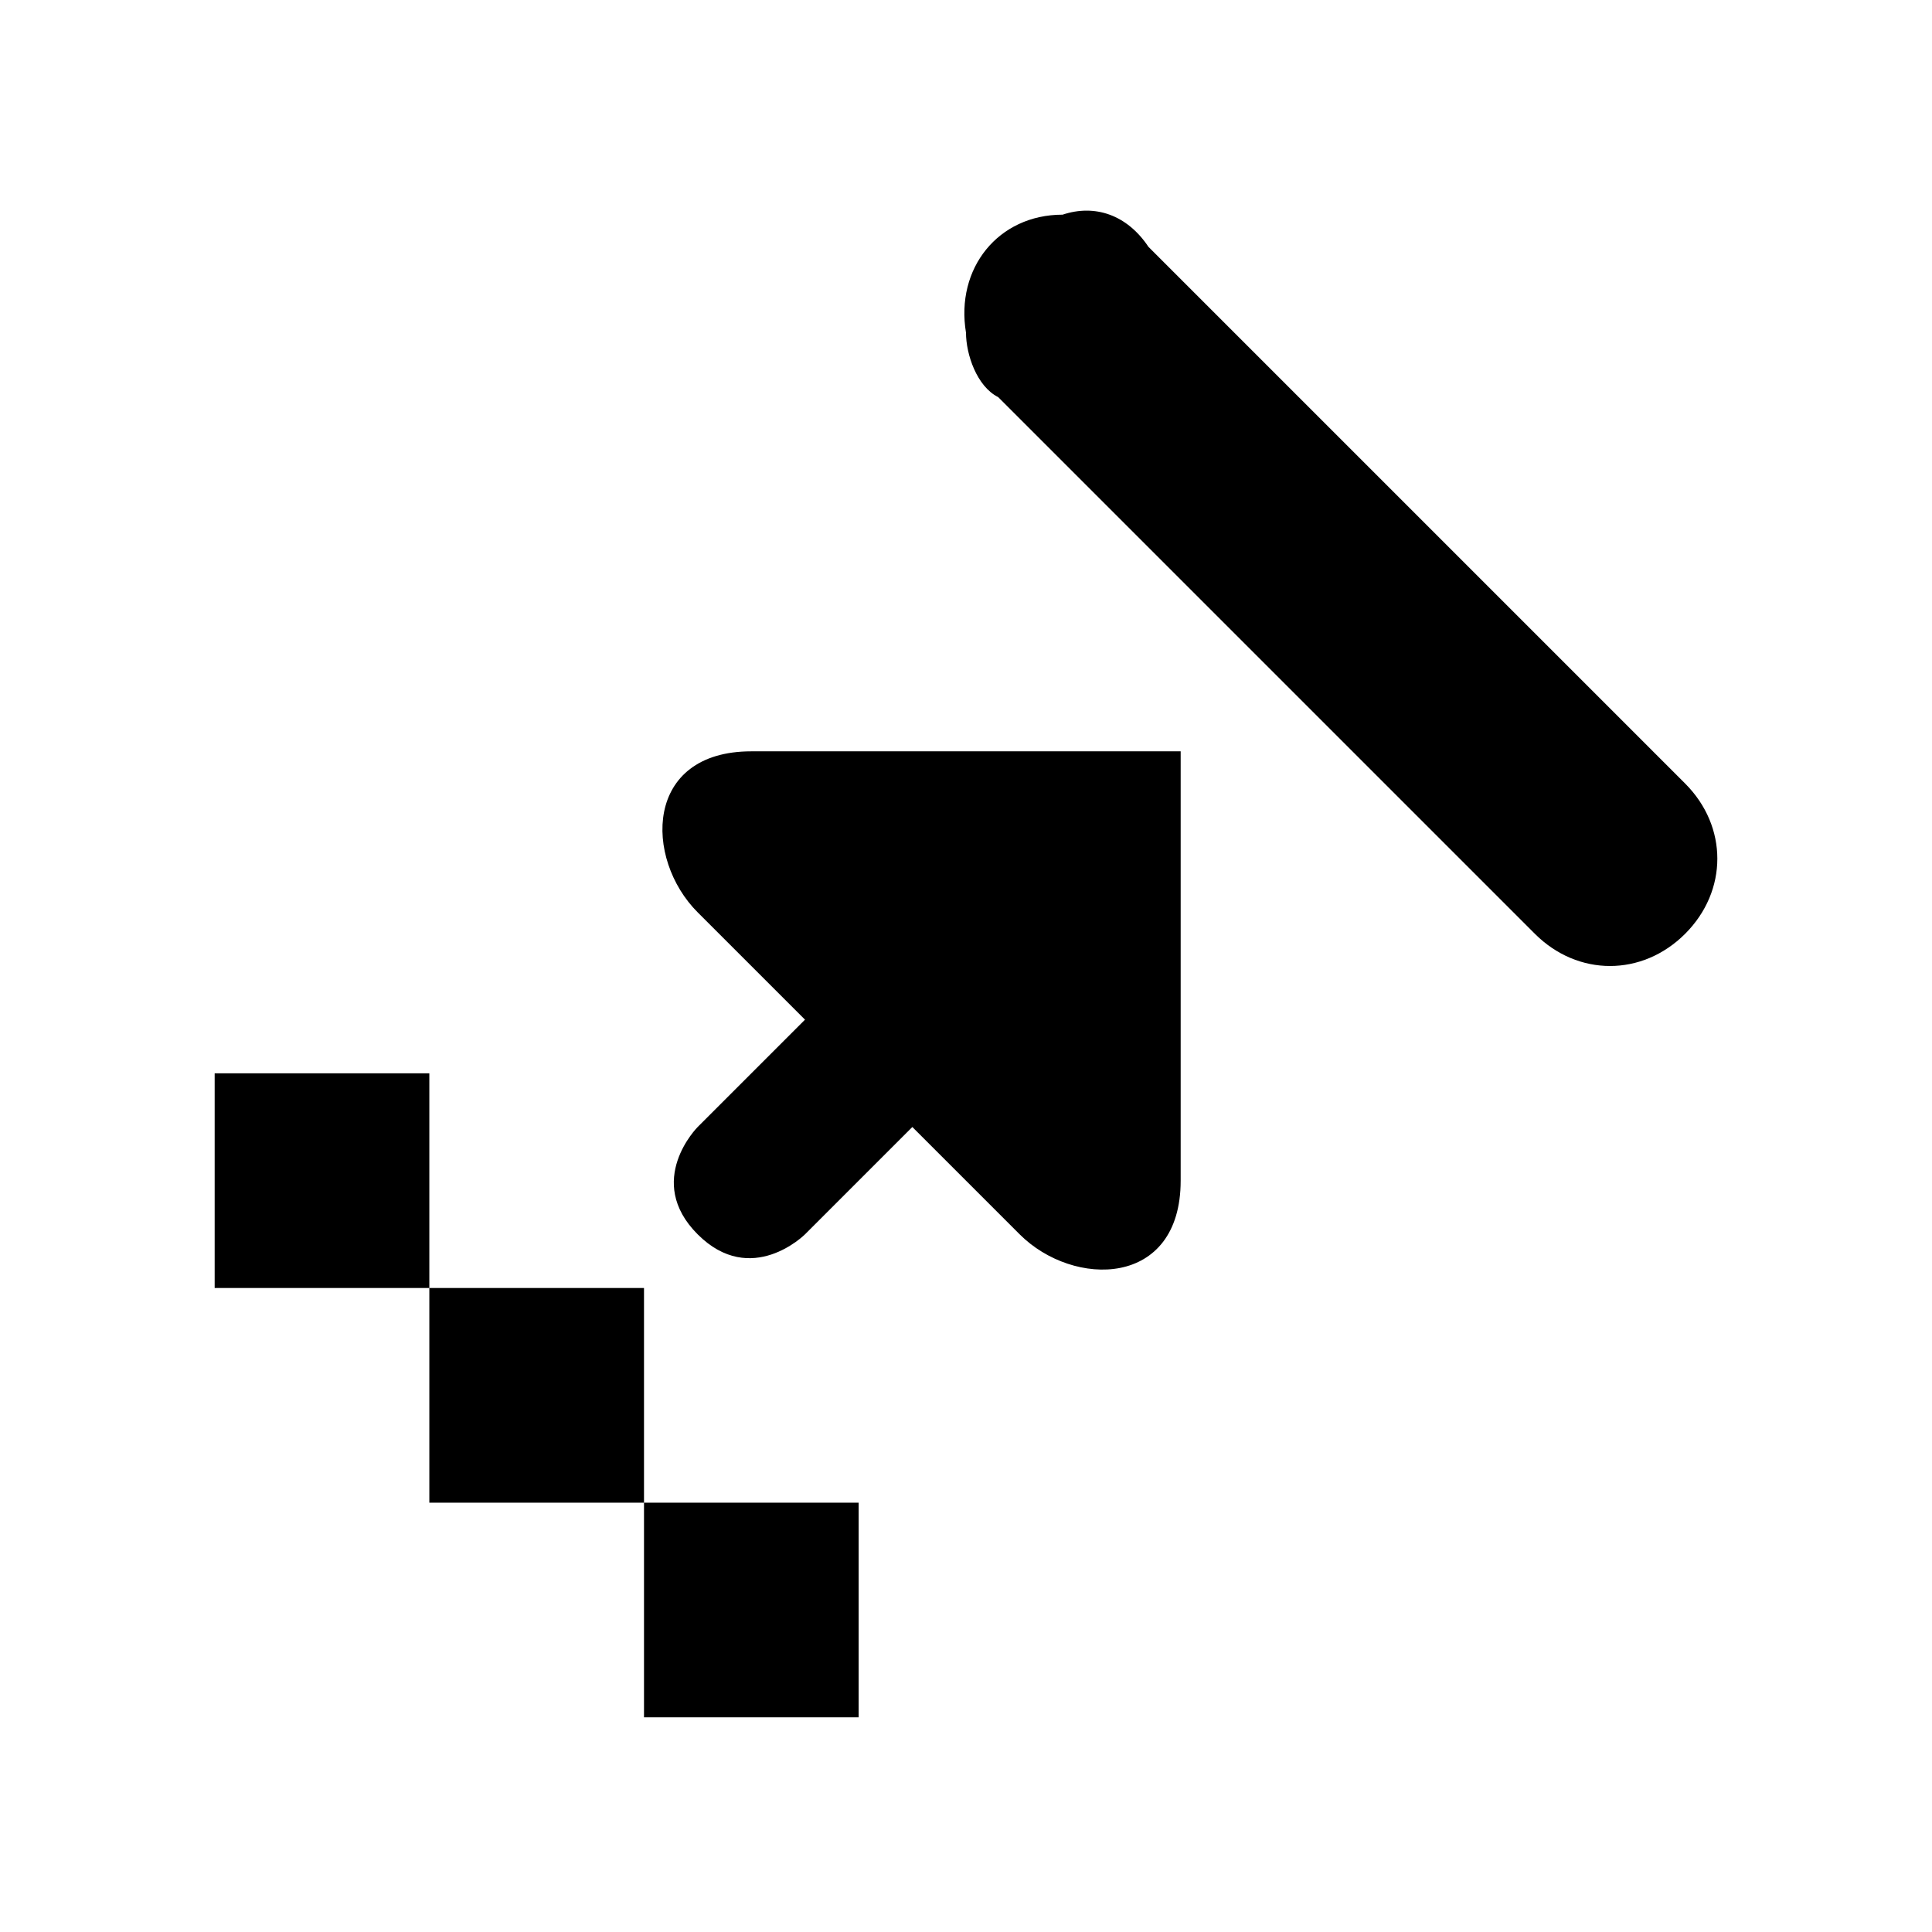 <?xml version="1.0" encoding="UTF-8" standalone="yes"?>
<svg viewBox="0 0 18 18">
  <path d="M9.9,2C9.3,2,8.9,2.5,9,3.1c0,0.2,0.1,0.5,0.3,0.6l5,5c0.4,0.4,1,0.4,1.4,0c0.4-0.4,0.4-1,0-1.4l0,0l-5-5
	C10.5,2,10.2,1.9,9.9,2z M7,7C6,7,6,8,6.5,8.5c0.3,0.3,1,1,1,1l-1,1c0,0-0.5,0.5,0,1s1,0,1,0l1-1l1,1C10,12,11,12,11,11V7H7z M2,10
	v2h2v-2H2z M4,12v2h2v-2H4z M6,14v2h2v-2H6z"/>
</svg>